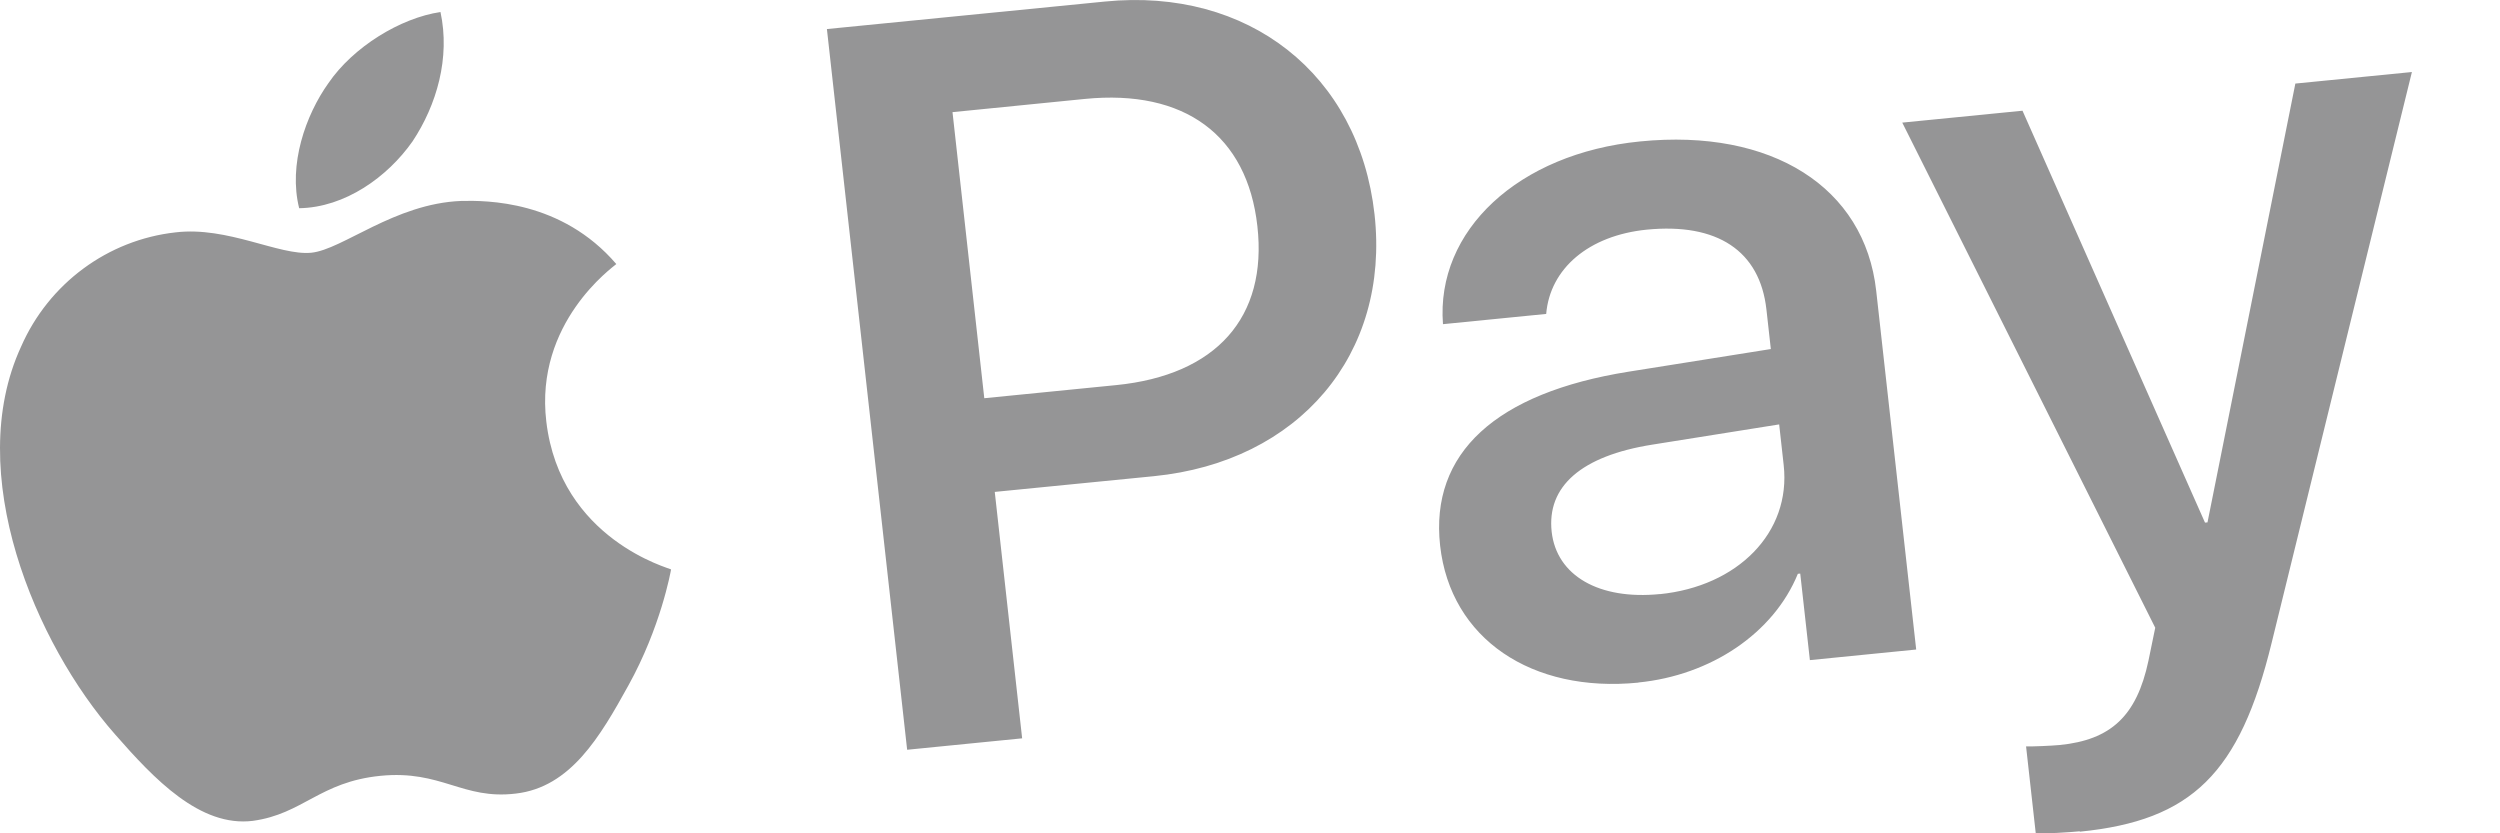 <svg width="21" height="7" viewBox="0 0 21 7" fill="none" xmlns="http://www.w3.org/2000/svg">
<path d="M3.465 1.188C3.255 1.487 2.898 1.743 2.513 1.749C2.421 1.383 2.567 0.967 2.759 0.698C2.967 0.394 3.363 0.151 3.7 0.101C3.783 0.484 3.669 0.881 3.465 1.188L3.465 1.188ZM3.873 1.688C3.315 1.71 2.877 2.097 2.614 2.123C2.346 2.149 1.911 1.899 1.474 1.952C0.907 2.015 0.41 2.38 0.177 2.912C-0.312 3.973 0.298 5.41 0.966 6.168C1.294 6.543 1.681 6.951 2.125 6.895C2.545 6.837 2.686 6.568 3.195 6.517C3.709 6.466 3.885 6.72 4.333 6.666C4.793 6.613 5.041 6.188 5.279 5.757C5.55 5.268 5.633 4.806 5.637 4.783C5.629 4.774 4.706 4.533 4.589 3.541C4.49 2.71 5.149 2.244 5.177 2.218C4.717 1.682 4.086 1.683 3.872 1.688L3.873 1.688ZM6.946 0.244L7.62 6.298L8.586 6.202L8.356 4.132L9.692 4C10.91 3.879 11.677 2.978 11.546 1.8C11.414 0.62 10.484 -0.107 9.281 0.013L6.946 0.244ZM8.001 0.942L9.113 0.831C9.95 0.748 10.477 1.136 10.562 1.9C10.648 2.665 10.218 3.151 9.375 3.235L8.268 3.345L8.001 0.942ZM13.762 5.733C14.37 5.673 14.898 5.32 15.102 4.82L15.122 4.818L15.203 5.545L16.096 5.456L15.76 2.442C15.663 1.572 14.883 1.078 13.777 1.188C12.754 1.289 12.06 1.937 12.121 2.723L12.988 2.637C13.02 2.256 13.345 1.978 13.833 1.929C14.424 1.871 14.783 2.106 14.838 2.6L14.875 2.932L13.681 3.122C12.566 3.3 12.011 3.805 12.097 4.583C12.184 5.366 12.867 5.823 13.763 5.734L13.762 5.733ZM13.945 4.99C13.43 5.042 13.075 4.834 13.034 4.467C12.992 4.086 13.282 3.83 13.879 3.735L14.945 3.565L14.983 3.907C15.046 4.474 14.596 4.926 13.941 4.991L13.945 4.99ZM17.472 6.986C18.411 6.892 18.814 6.497 19.082 5.399L20.26 0.605L19.281 0.702L18.543 4.388L18.522 4.39L16.989 0.93L15.979 1.03L18.104 5.273L18.047 5.55C17.948 6.017 17.729 6.215 17.303 6.258C17.227 6.265 17.08 6.271 17.019 6.27L17.1 6.997C17.158 7.007 17.399 6.99 17.468 6.983L17.472 6.986Z" fill="#959596"/>
</svg>
